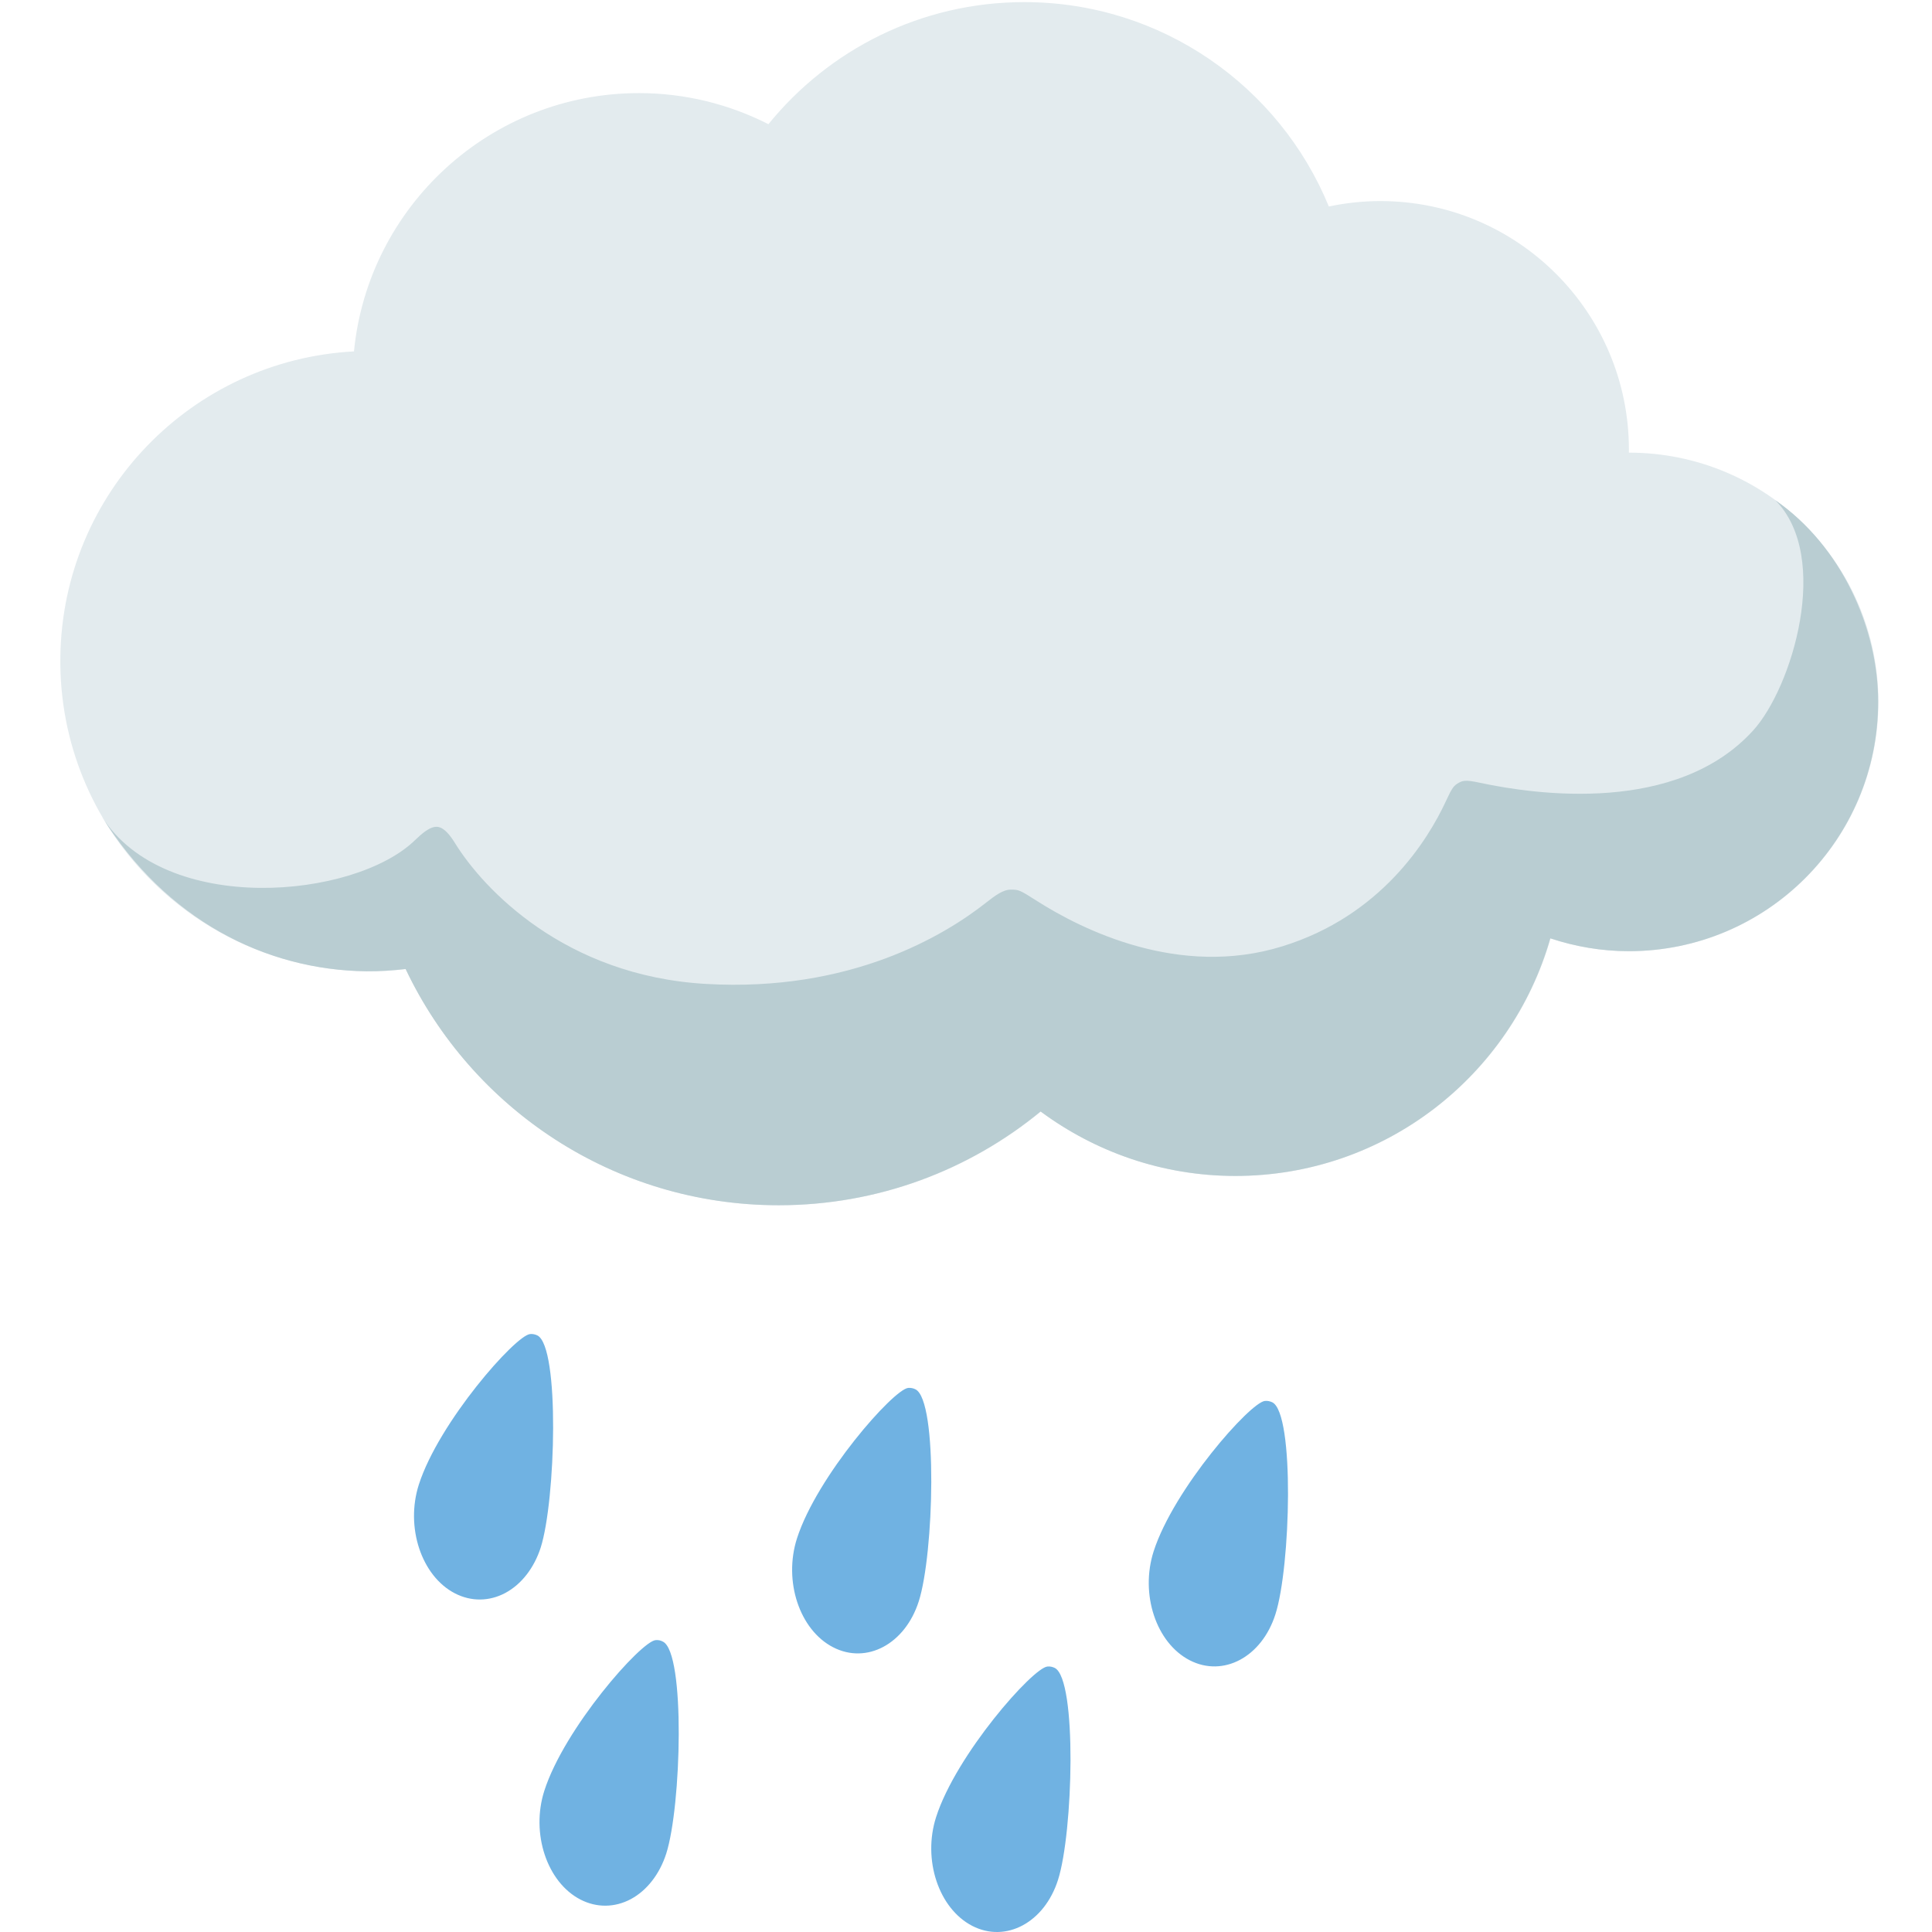 <svg width="42" height="42" viewBox="0 0 42 42" fill="none" xmlns="http://www.w3.org/2000/svg">
<path d="M35.411 9.84C35.408 9.817 35.411 9.798 35.411 9.775C35.411 6.792 32.993 4.371 30.007 4.371C29.623 4.371 29.249 4.413 28.888 4.489C27.818 1.883 25.259 0.046 22.267 0.046C20.019 0.046 18.017 1.083 16.705 2.7C15.834 2.256 14.87 2.024 13.893 2.024C10.661 2.024 8.003 4.489 7.695 7.639C4.177 7.826 1.358 10.707 1.312 14.283C1.263 18.008 4.246 21.066 7.97 21.115C8.259 21.118 8.544 21.098 8.823 21.066C10.264 24.101 13.351 26.201 16.934 26.201C19.097 26.201 21.079 25.436 22.628 24.163C23.812 25.039 25.272 25.564 26.86 25.564C30.115 25.564 32.855 23.379 33.708 20.399C34.246 20.577 34.817 20.678 35.414 20.678C38.407 20.678 40.835 18.254 40.835 15.258C40.832 12.265 38.404 9.84 35.411 9.84Z" fill="#E3EBEE"/>
<path d="M38.594 10.874C39.821 12.114 38.955 14.959 38.108 15.884C36.448 17.706 33.397 17.279 32.173 17.017C31.841 16.944 31.789 16.971 31.68 17.036C31.585 17.095 31.539 17.19 31.434 17.414C31.041 18.263 30.023 19.911 27.874 20.573C25.636 21.266 23.523 20.212 22.536 19.582C22.162 19.343 22.145 19.34 21.974 19.34C21.804 19.34 21.633 19.468 21.43 19.628C20.537 20.331 18.496 21.571 15.35 21.39C12.265 21.213 10.5 19.31 9.896 18.336C9.781 18.149 9.653 17.991 9.512 17.975C9.348 17.958 9.165 18.129 9.023 18.263C7.711 19.543 3.583 19.924 2.212 17.748C3.603 19.983 5.755 21.089 7.964 21.115C8.252 21.118 8.538 21.098 8.817 21.066C10.257 24.101 13.345 26.201 16.928 26.201C19.09 26.201 21.072 25.436 22.621 24.163C23.805 25.039 25.266 25.564 26.854 25.564C30.109 25.564 32.849 23.379 33.702 20.399C34.24 20.577 34.811 20.678 35.408 20.678C38.401 20.678 40.829 18.254 40.829 15.258C40.832 13.663 40.028 11.865 38.594 10.874Z" fill="#B9CDD2"/>
<path d="M11.684 29.032C11.633 29.007 11.579 28.996 11.524 29.001C11.205 29.03 9.542 30.914 9.105 32.274C8.809 33.199 9.161 34.263 9.891 34.639C10.243 34.82 10.636 34.816 10.986 34.629C11.335 34.442 11.612 34.086 11.755 33.641C12.08 32.614 12.172 29.287 11.684 29.032ZM14.414 35.689C14.363 35.66 14.307 35.649 14.252 35.655C13.933 35.683 12.27 37.567 11.833 38.93C11.537 39.855 11.889 40.919 12.619 41.295C12.971 41.476 13.364 41.472 13.714 41.285C14.063 41.098 14.34 40.742 14.483 40.297C14.813 39.267 14.902 35.94 14.414 35.689ZM19.904 30.204C19.853 30.178 19.799 30.167 19.744 30.172C19.425 30.201 17.762 32.085 17.325 33.445C17.029 34.373 17.381 35.434 18.111 35.81C18.842 36.187 19.677 35.739 19.973 34.812C20.303 33.785 20.392 30.458 19.904 30.204ZM22.931 36.26C22.88 36.235 22.826 36.223 22.77 36.229C22.452 36.257 20.786 38.141 20.35 39.502C20.053 40.427 20.405 41.49 21.136 41.867C21.866 42.243 22.704 41.796 23 40.868C23.329 39.841 23.419 36.515 22.931 36.26ZM27.661 30.486C27.61 30.461 27.554 30.45 27.499 30.455C27.18 30.484 25.514 32.368 25.078 33.728C24.782 34.656 25.133 35.717 25.864 36.093C26.594 36.469 27.43 36.022 27.726 35.095C28.058 34.065 28.147 30.738 27.661 30.486Z" fill="#70B2E2"/>
</svg>
